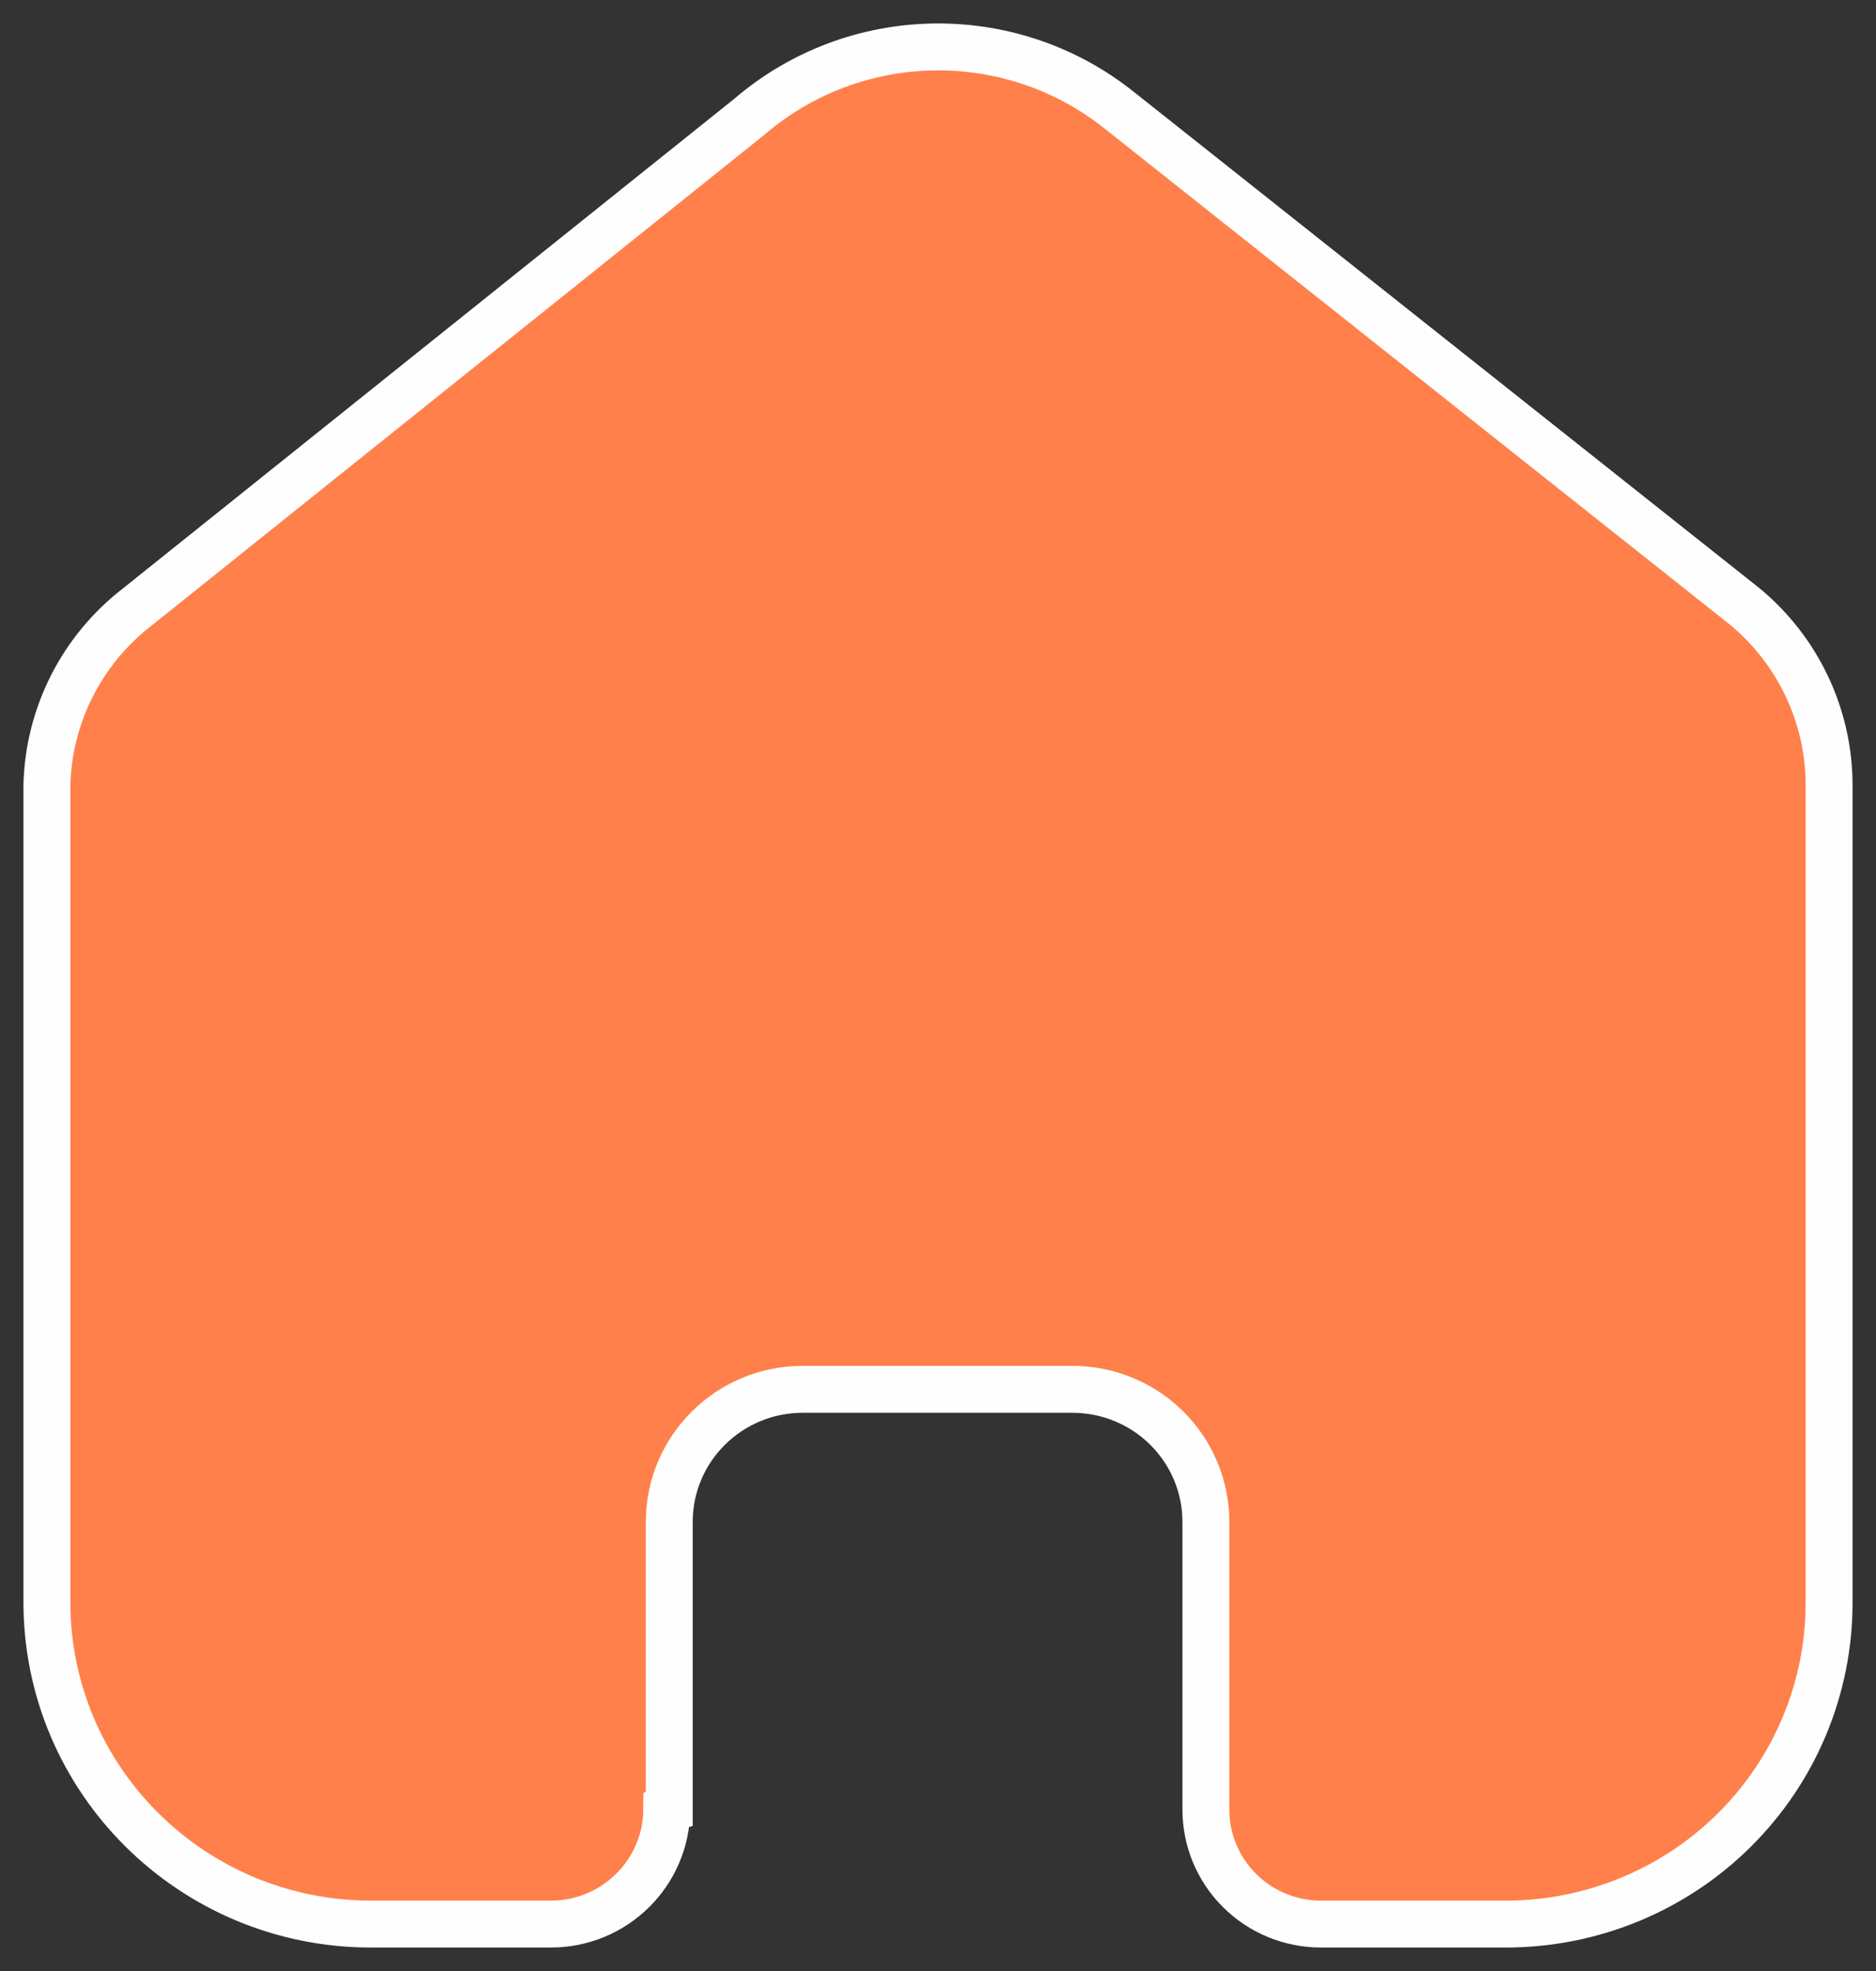 <svg width="40" height="42" viewBox="0 0 40 42" fill="none" xmlns="http://www.w3.org/2000/svg">
<rect x="0" y="0" width="40" height="42" fill="#333333" stroke="none"/>
<path d="M14.27 38.547L14.27 32.431C14.27 30.87 15.544 29.605 17.117 29.605H22.865C23.62 29.605 24.345 29.902 24.879 30.433C25.413 30.963 25.712 31.682 25.712 32.431L25.712 38.547C25.708 39.196 25.964 39.82 26.425 40.28C26.885 40.741 27.512 41 28.166 41H32.088C33.919 41.005 35.678 40.286 36.974 39.002C38.271 37.718 39 35.974 39 34.156L39 16.734C39 15.265 38.344 13.872 37.209 12.929L23.868 2.352C21.547 0.497 18.222 0.557 15.971 2.494L2.934 12.929C1.745 13.844 1.035 15.241 1 16.734L1 34.138C1 37.928 4.095 41 7.912 41H11.745C13.102 41 14.206 39.912 14.216 38.565L14.27 38.547Z" fill="#FF804A" stroke="#FEFEFE"/>
</svg>

